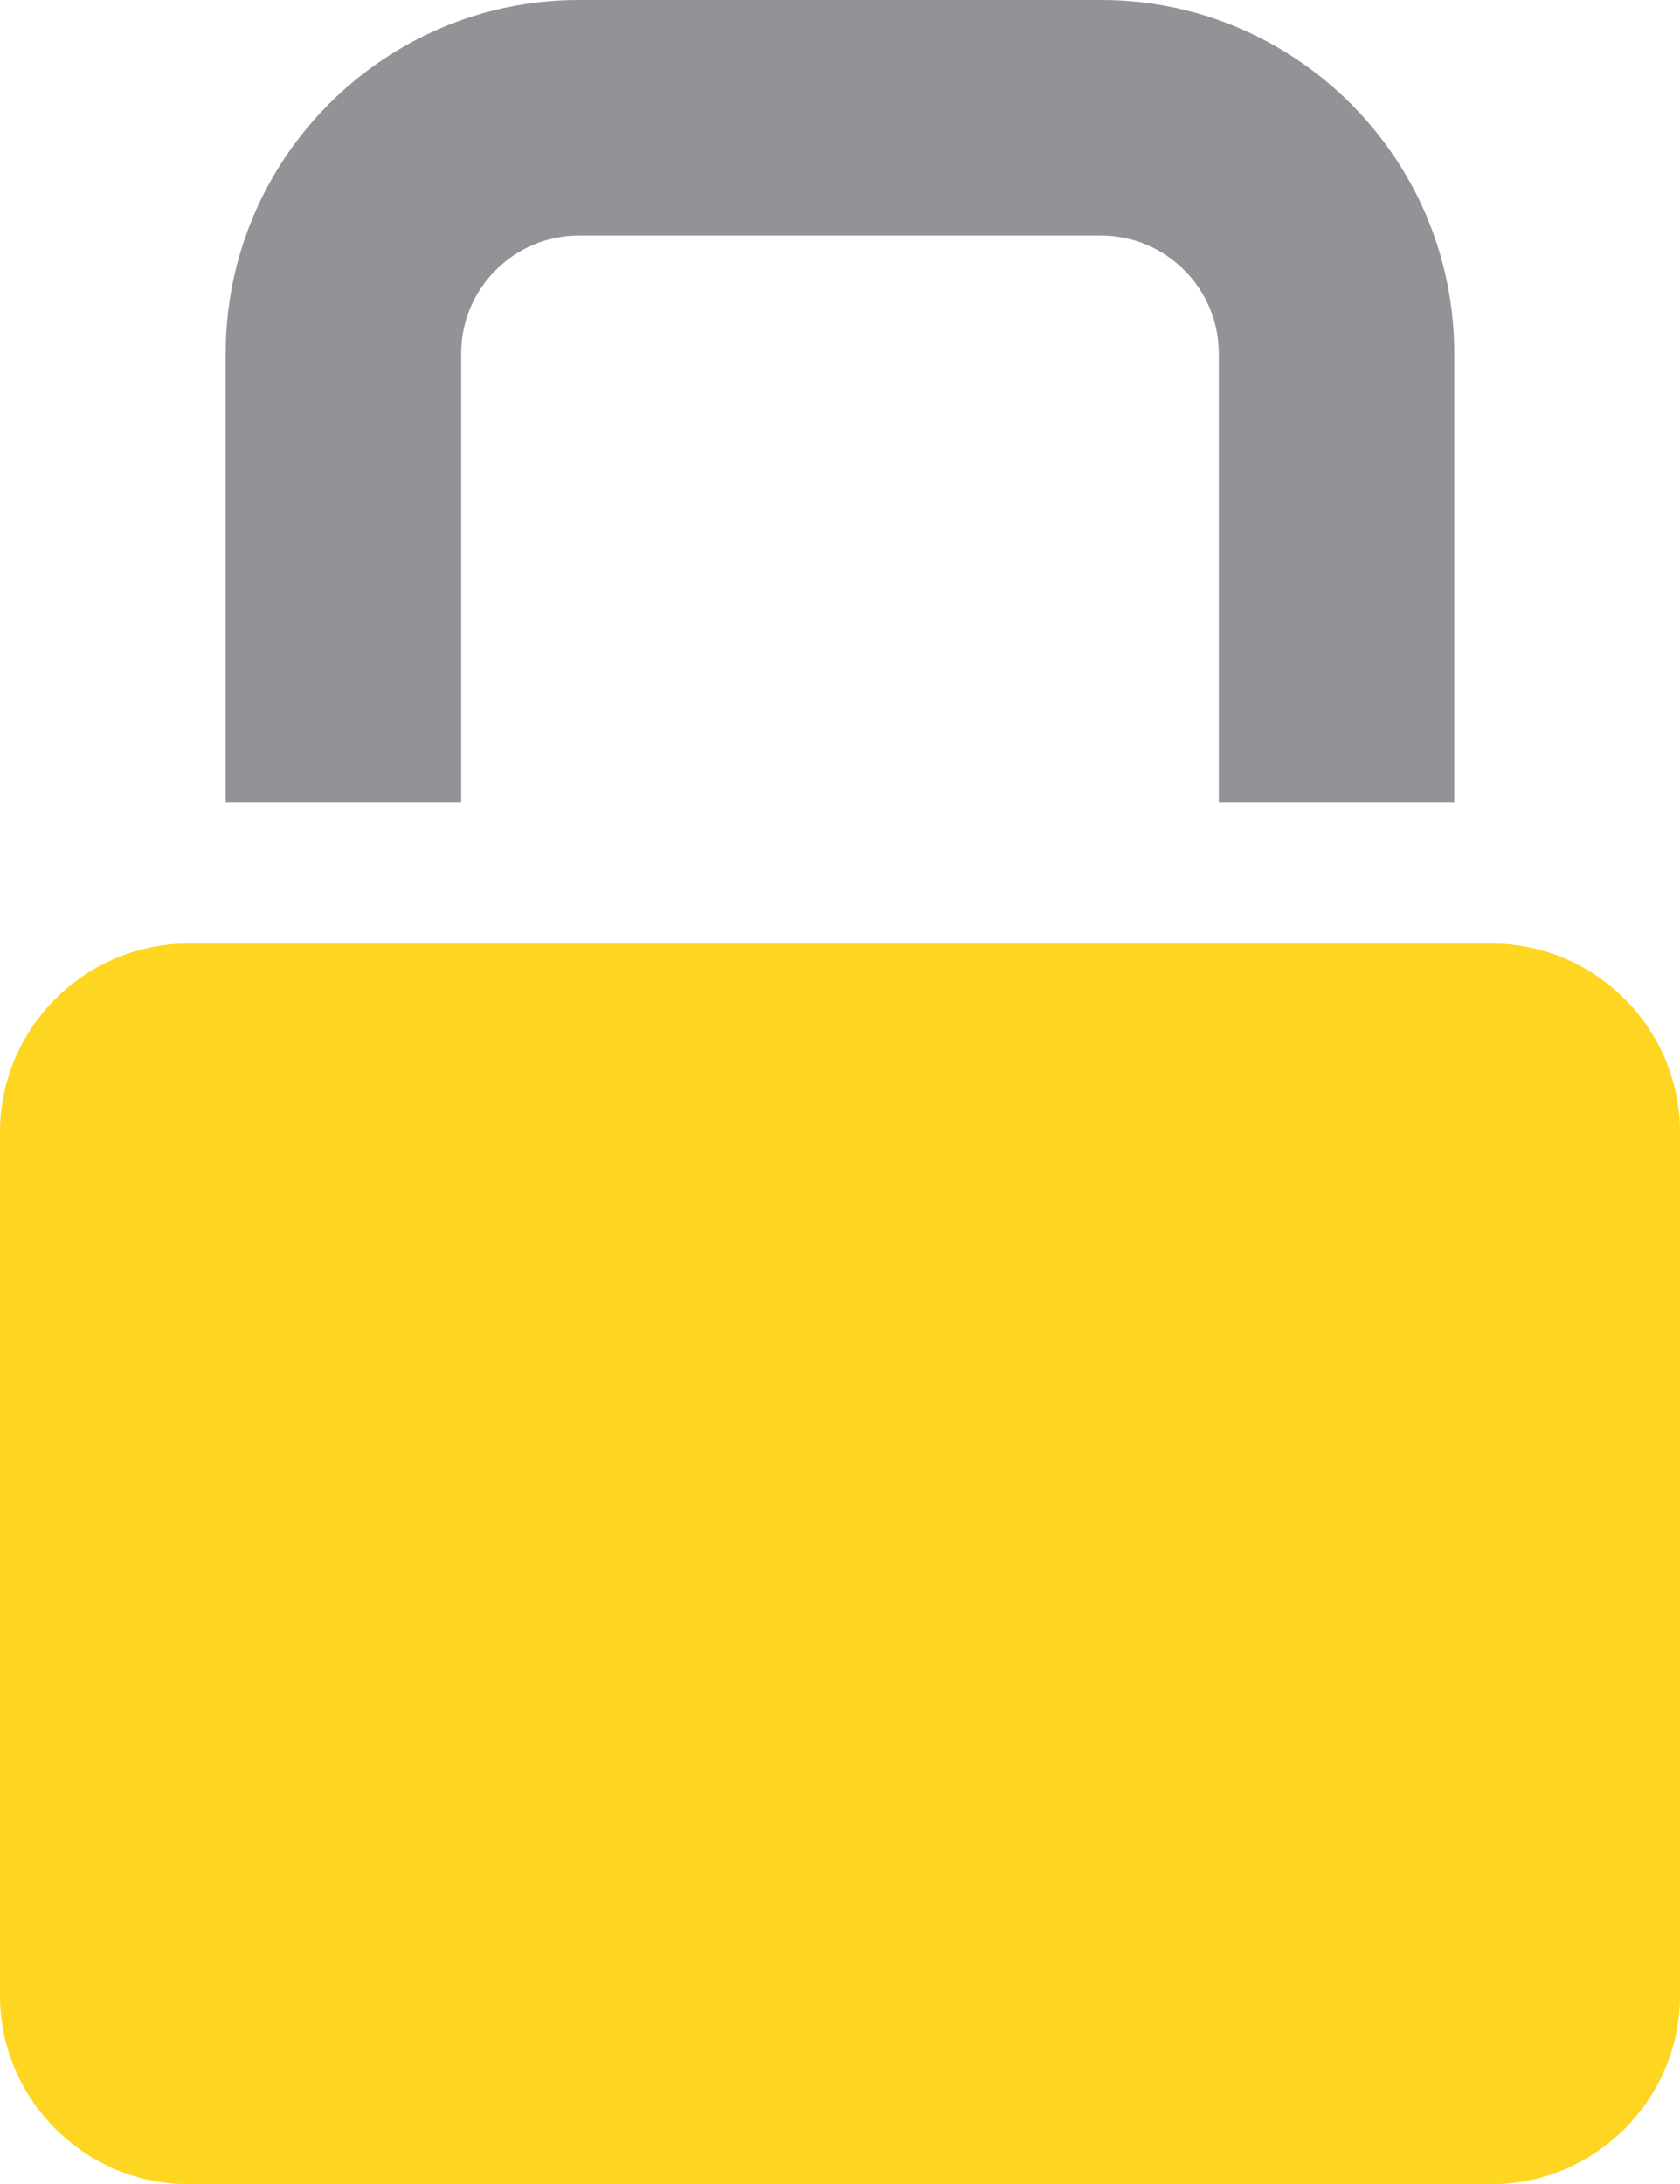 <?xml version="1.0" encoding="utf-8"?>
<!-- Generator: Adobe Illustrator 15.1.0, SVG Export Plug-In . SVG Version: 6.00 Build 0)  -->
<!DOCTYPE svg PUBLIC "-//W3C//DTD SVG 1.1//EN" "http://www.w3.org/Graphics/SVG/1.1/DTD/svg11.dtd">
<svg version="1.1" id="Layer_1" xmlns="http://www.w3.org/2000/svg" xmlns:xlink="http://www.w3.org/1999/xlink" x="0px" y="0px"
	 width="52px" height="67.583px" viewBox="0 0 52 67.583" enable-background="new 0 0 52 67.583" xml:space="preserve">
<g>
	<path fill="#FED520" d="M46.168,29.197H5.832C2.624,29.197,0,31.821,0,35.029v26.723c0,3.205,2.624,5.831,5.832,5.831h40.337
		c3.207,0,5.831-2.626,5.831-5.831V35.029C52,31.821,49.375,29.197,46.168,29.197z"/>
	<path fill="#929396" d="M14.275,10.934c0-2.01,1.635-3.645,3.645-3.645h16.158c2.011,0,3.646,1.635,3.646,3.645v13.89h7.288v-13.89
		C45.013,4.905,40.109,0,34.079,0H17.92C11.89,0,6.986,4.905,6.986,10.934v13.89h7.289V10.934z"/>
</g>
</svg>
